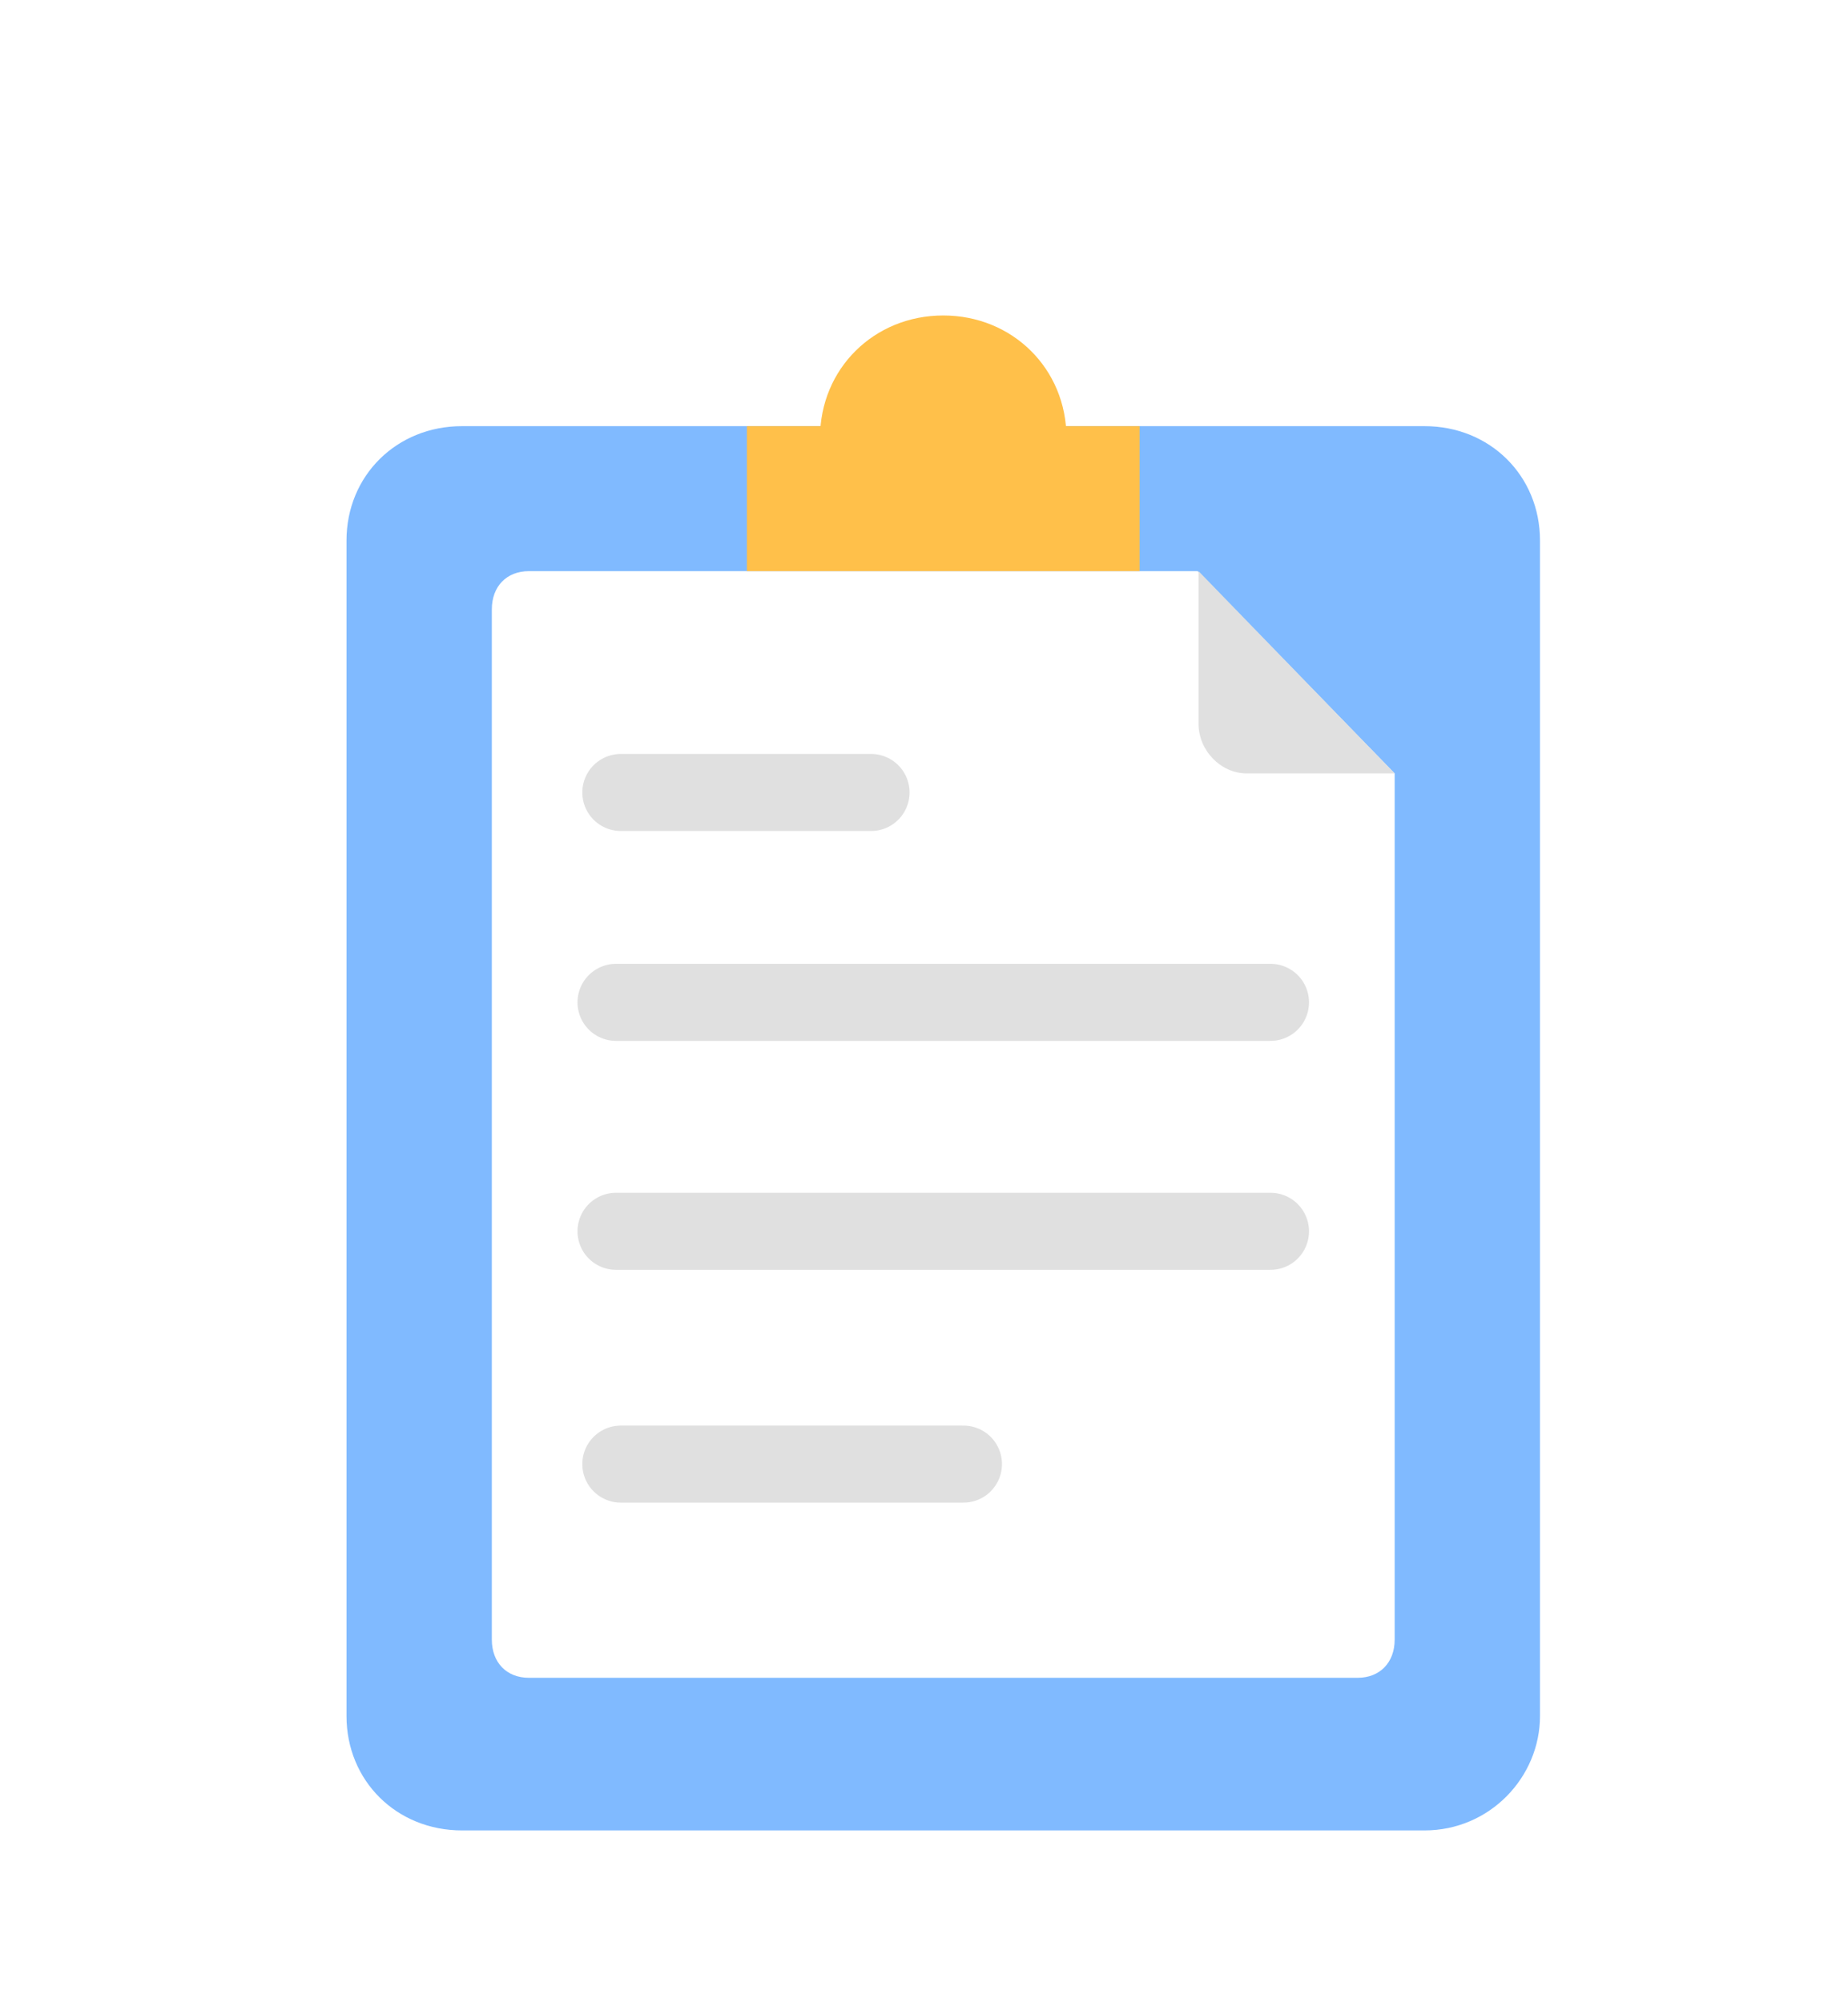 <svg width="48" height="52" viewBox="0 0 48 52" fill="none" xmlns="http://www.w3.org/2000/svg">
<g filter="url(#filter0_d_1047_7168)">
<path d="M34.7 16.076H30.4C29.8 16.076 29.4 15.68 29.4 15.085V10.925L34.7 16.076Z" fill="#E0E0E0"/>
<path d="M37 43.514H12C10.3 43.514 9 42.227 9 40.543V10.033C9 8.349 10.3 7.062 12 7.062H37C38.7 7.062 40 8.349 40 10.033V40.543C40 42.128 38.7 43.514 37 43.514Z" fill="#80BAFF"/>
<path d="M36.225 16.076V38.562C36.225 39.156 35.84 39.552 35.264 39.552H13.736C13.159 39.552 12.775 39.156 12.775 38.562V11.816C12.775 11.222 13.159 10.826 13.736 10.826H31.107L36.225 16.076Z" fill="white"/>
<path d="M29.6 7.062H19.4V10.826H29.6V7.062Z" fill="#FFC04A"/>
<path d="M21.3 7.359C21.3 5.576 22.7 4.189 24.5 4.189C26.3 4.189 27.7 5.576 27.7 7.359H21.3Z" fill="#FFC04A"/>
<path d="M16.125 16.571H22.625" stroke="#E0E0E0" stroke-width="2" stroke-miterlimit="10" stroke-linecap="round" stroke-linejoin="round"/>
<path d="M16 22.019H33" stroke="#E0E0E0" stroke-width="2" stroke-miterlimit="10" stroke-linecap="round" stroke-linejoin="round"/>
<path d="M16 27.962H33" stroke="#E0E0E0" stroke-width="2" stroke-miterlimit="10" stroke-linecap="round" stroke-linejoin="round"/>
<path d="M16.125 34.005H25.025" stroke="#E0E0E0" stroke-width="2" stroke-miterlimit="10" stroke-linecap="round" stroke-linejoin="round"/>
<path d="M36.225 16.076H32.381C31.708 16.076 31.131 15.481 31.131 14.788V10.826L36.225 16.076Z" fill="#E0E0E0"/>
</g>
<defs>
<filter id="filter0_d_1047_7168" x="-4" y="0.227" width="56" height="55.547" filterUnits="userSpaceOnUse" color-interpolation-filters="sRGB">
<feFlood flood-opacity="0" result="BackgroundImageFix"/>
<feColorMatrix in="SourceAlpha" type="matrix" values="0 0 0 0 0 0 0 0 0 0 0 0 0 0 0 0 0 0 127 0" result="hardAlpha"/>
<feOffset dy="4"/>
<feGaussianBlur stdDeviation="2"/>
<feComposite in2="hardAlpha" operator="out"/>
<feColorMatrix type="matrix" values="0 0 0 0 0 0 0 0 0 0 0 0 0 0 0 0 0 0 0.25 0"/>
<feBlend mode="normal" in2="BackgroundImageFix" result="effect1_dropShadow_1047_7168"/>
<feBlend mode="normal" in="SourceGraphic" in2="effect1_dropShadow_1047_7168" result="shape"/>
</filter>
</defs>
</svg>
